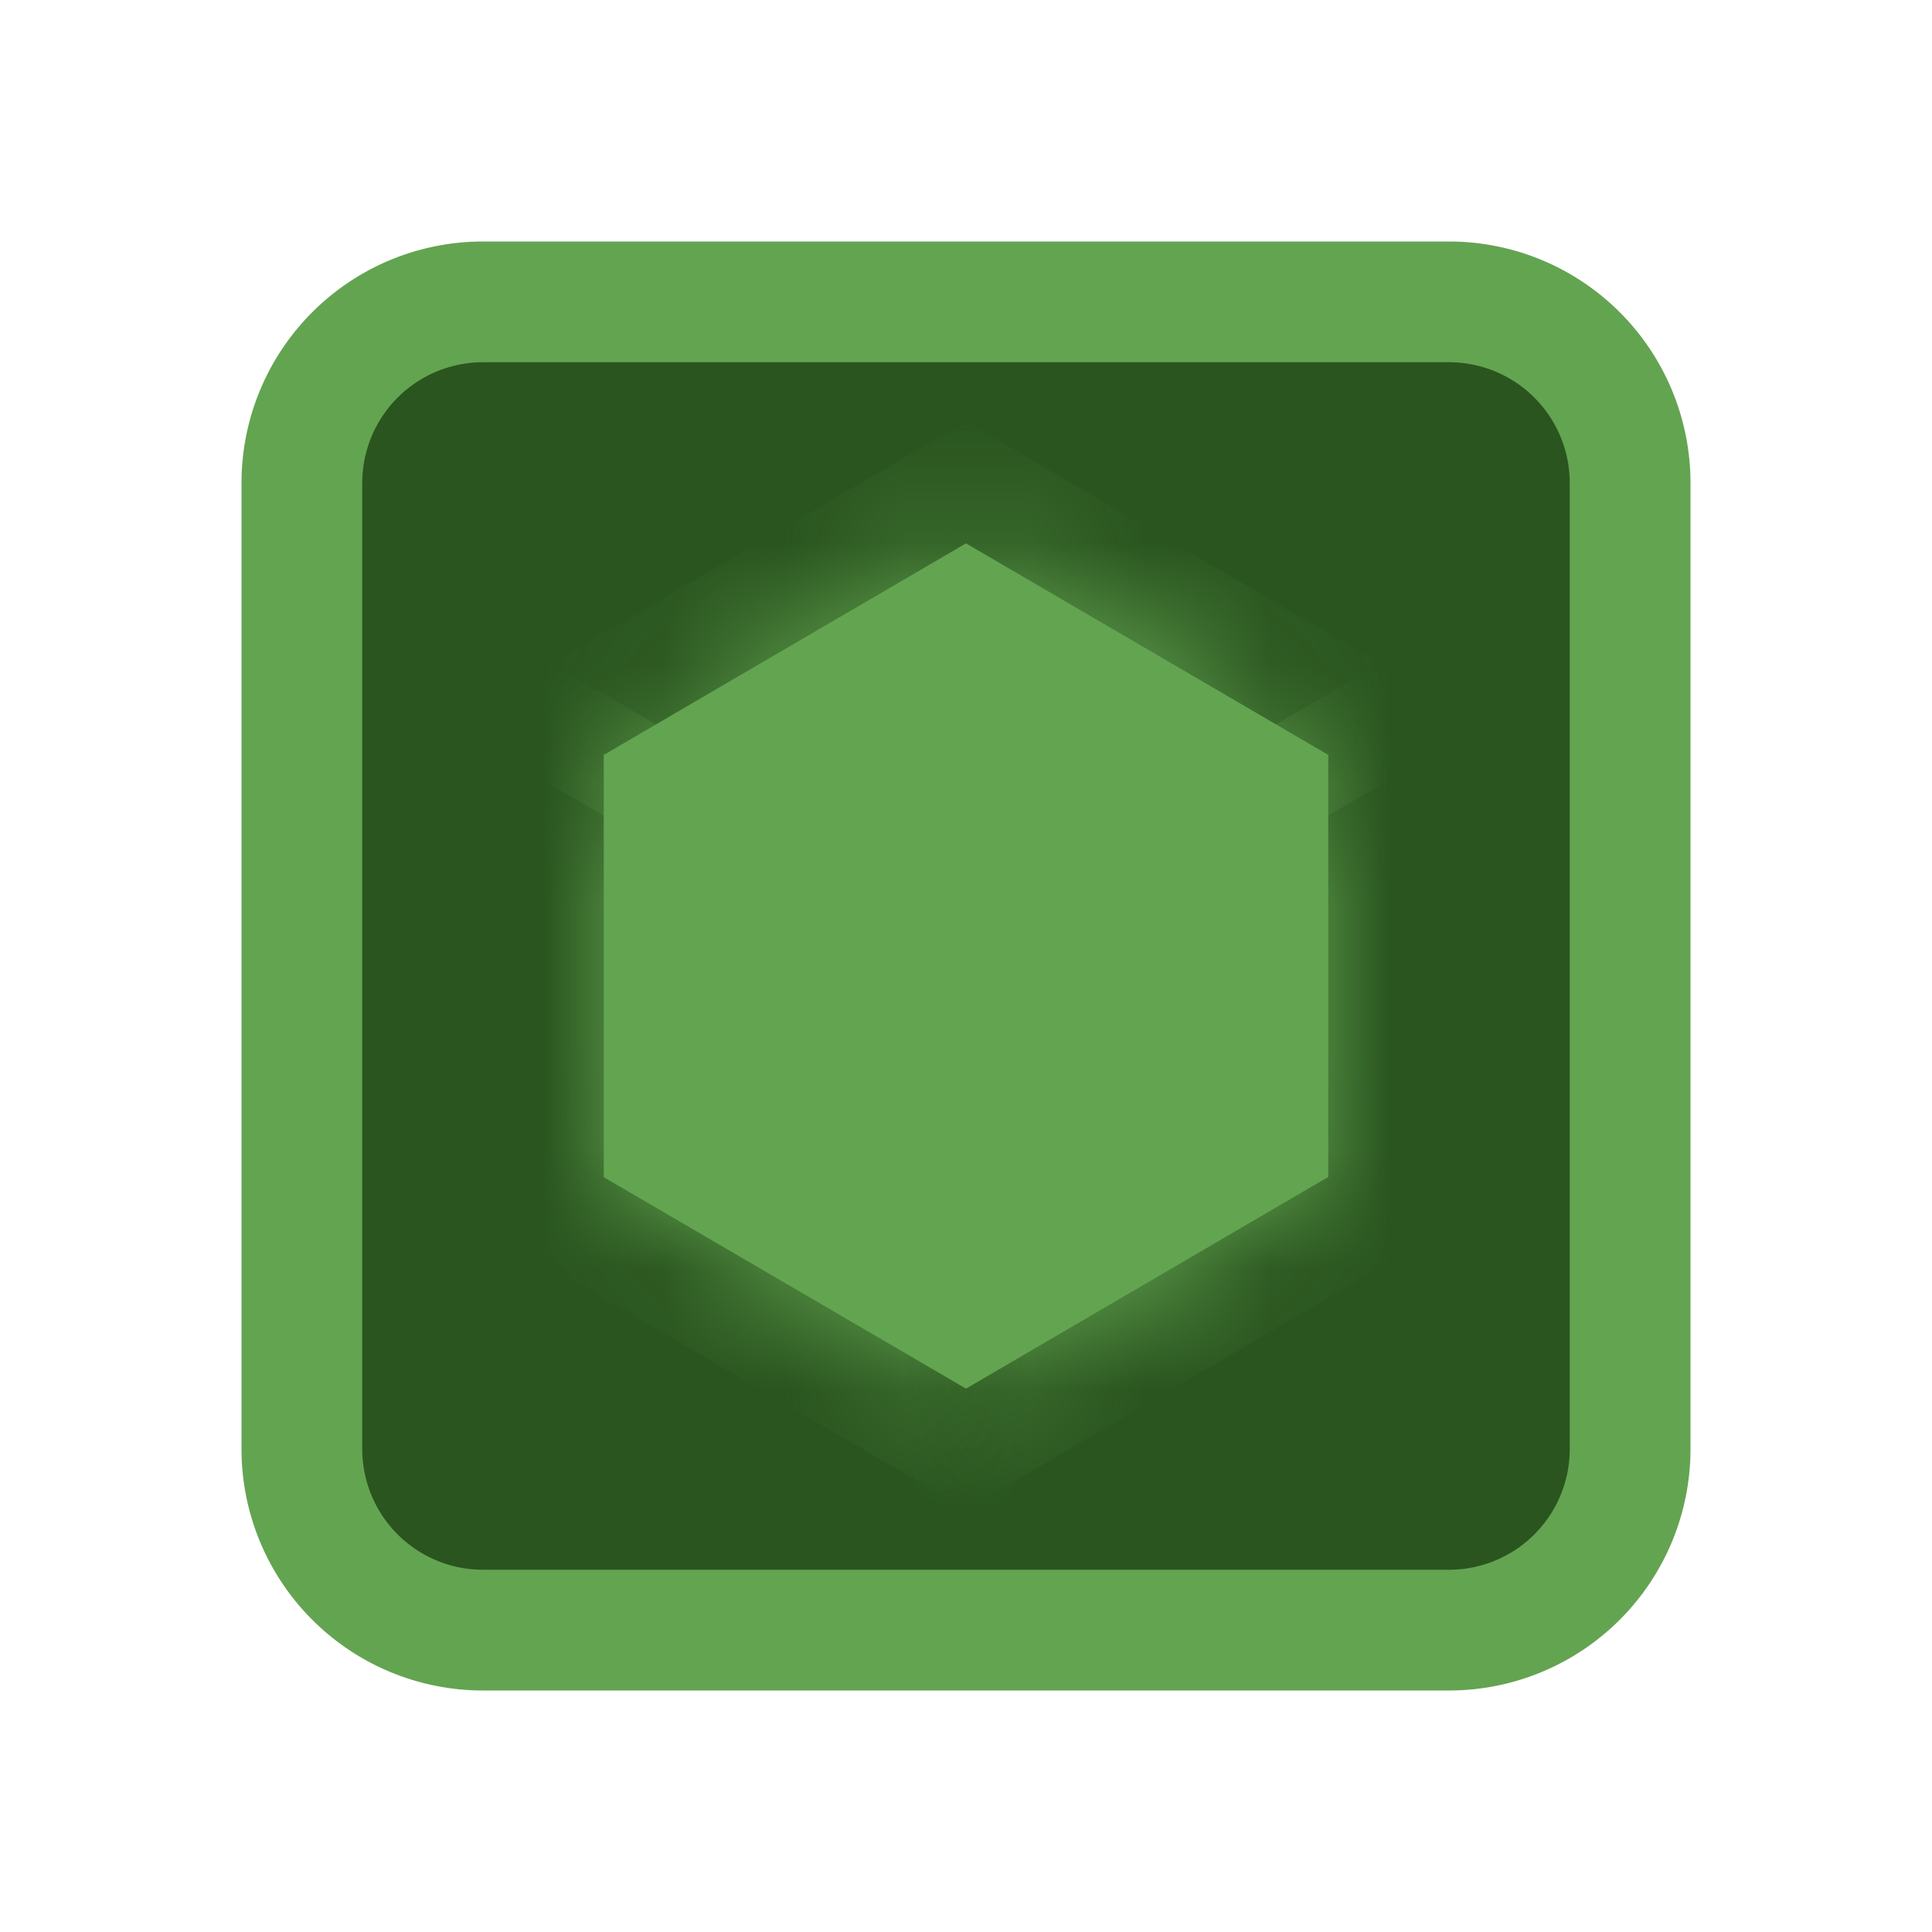 <svg xmlns="http://www.w3.org/2000/svg" fill="none" viewBox="0 0 16 16"><path fill="#2A551F" stroke="#63A451" d="M12 2.5H4A1.5 1.5 0 0 0 2.5 4v8A1.5 1.5 0 0 0 4 13.5h8a1.5 1.5 0 0 0 1.5-1.5V4A1.5 1.5 0 0 0 12 2.5Z"/><mask id="a" fill="#fff"><path d="m8 4.5 2.997 1.75-3 1.752L5 6.252z"/></mask><path fill="#63A451" d="m8 4.5 2.997 1.75-3 1.752L5 6.252z"/><path fill="#63A451" d="m8 4.5.863-.504-.864-.505-.863.505zm2.997 1.75.432.253.863-.505-.432-.252zm-3 1.752-.431.252.431.252.432-.252zM5 6.252l-.864-.505L3.705 6l.863.505zM8 4.5l-.864.504 2.997 1.75.864-.504.863-.504-2.997-1.75zm2.997 1.75-.432-.252-3 1.752.432.252.432.252 3-1.751zm-3 1.752.432-.252L5.432 6 5 6.251l-.432.252 2.998 1.75zM5 6.252l.864.504 2.999-1.752-.864-.504-.863-.504-3 1.751z" mask="url(#a)"/><mask id="b" fill="#fff"><path d="M11 6.247v3.5L8 11.5V7.998z"/></mask><path fill="#63A451" d="M11 6.247v3.5L8 11.5V7.998z"/><path fill="#63A451" d="m11 6.247.864-.505v-.5L11 5.748zm0 3.5v1l.864-.503v-1zM8 11.5l-.431.252v1L8 12.5zm0-3.502v-.5l-.431.253v.5zm3-1.751-.864.504v3.501L11 9.748l.864-.504V5.743zm0 3.5v-1L8 10.5v2l3-1.752zM8 11.5l.432-.253v-3.5l-.431.251-.432.253v3.5zm0-3.502v.5l3-1.751v-1L8 7.498z" mask="url(#b)"/><mask id="c" fill="#fff"><path d="M5 9.749V6.247L8 8v3.5z"/></mask><path fill="#63A451" d="M5 9.749V6.247L8 8v3.5z"/><path fill="#63A451" d="m5 9.749-.864-.505v1L5 10.75zm0-3.502v-.5l-.864-.504v.5zM8 8l.431.252v-.5L8 7.5zm0 3.5v1l.431.252v-1zM5 9.75l.864.504V6.752L5 6.247l-.864-.504v3.501zm0-3.502v.5L8 8.5v-1L5 5.747zM8 8l-.432-.252v3.501l.431.252.432.252v-3.5zm0 3.5v-1L5 8.75v2l3 1.75z" mask="url(#c)"/></svg>